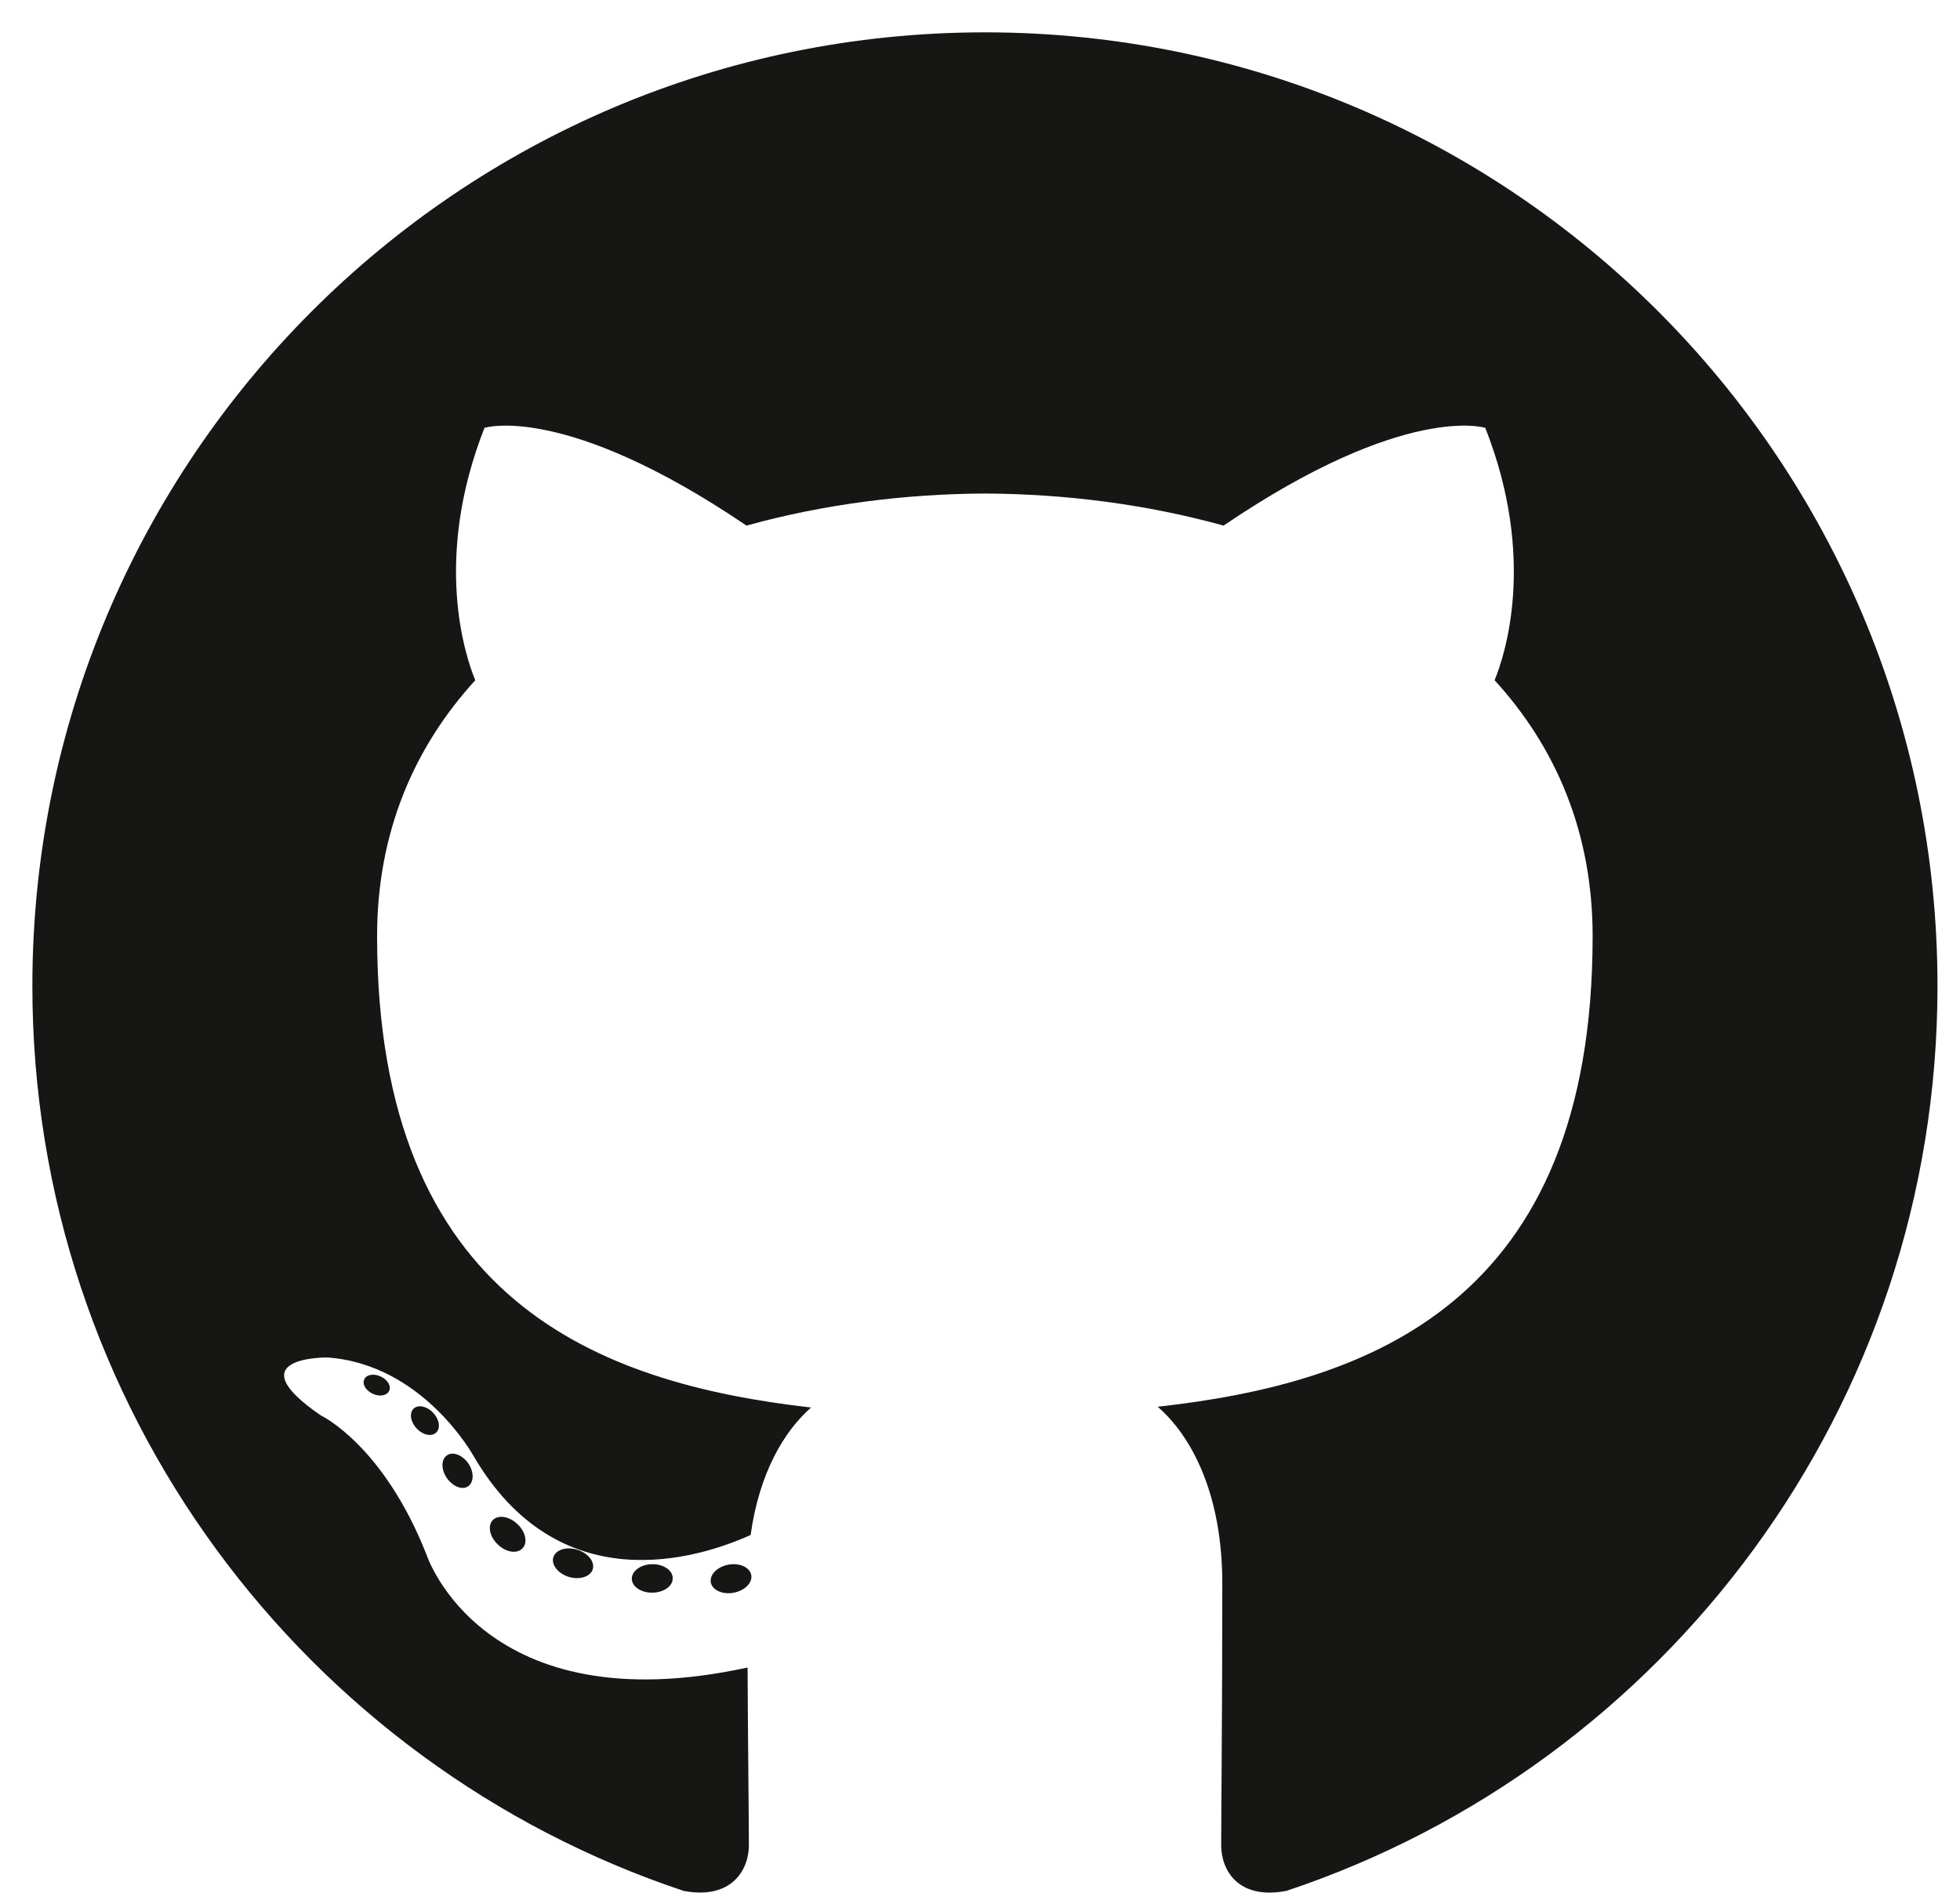 <svg width="58" height="56" viewBox="0 0 58 56" fill="none" xmlns="http://www.w3.org/2000/svg">
<path d="M29.146 0.957C13.58 0.957 0.958 13.589 0.958 29.172C0.958 41.637 9.034 52.213 20.235 55.944C21.643 56.205 22.161 55.332 22.161 54.587C22.161 53.914 22.134 51.691 22.122 49.334C14.28 51.04 12.625 46.005 12.625 46.005C11.343 42.743 9.496 41.877 9.496 41.877C6.938 40.125 9.688 40.161 9.688 40.161C12.519 40.36 14.009 43.069 14.009 43.069C16.524 47.382 20.604 46.135 22.212 45.414C22.465 43.591 23.196 42.346 24.002 41.642C17.741 40.928 11.159 38.509 11.159 27.698C11.159 24.618 12.26 22.101 14.064 20.125C13.771 19.414 12.806 16.545 14.337 12.658C14.337 12.658 16.704 11.9 22.09 15.55C24.339 14.925 26.75 14.612 29.146 14.601C31.541 14.612 33.955 14.925 36.208 15.55C41.588 11.9 43.952 12.658 43.952 12.658C45.486 16.545 44.521 19.414 44.228 20.125C46.035 22.101 47.129 24.618 47.129 27.698C47.129 38.534 40.535 40.921 34.258 41.619C35.269 42.495 36.17 44.212 36.17 46.844C36.17 50.619 36.137 53.657 36.137 54.587C36.137 55.337 36.644 56.217 38.074 55.94C49.267 52.205 57.334 41.633 57.334 29.172C57.334 13.589 44.714 0.957 29.146 0.957Z" fill="#161614"/>
<path d="M11.515 41.149C11.453 41.289 11.232 41.331 11.032 41.235C10.828 41.143 10.713 40.952 10.779 40.811C10.84 40.667 11.06 40.627 11.264 40.724C11.469 40.815 11.586 41.008 11.515 41.149ZM12.902 42.387C12.767 42.512 12.504 42.454 12.326 42.257C12.142 42.06 12.107 41.797 12.243 41.671C12.382 41.546 12.637 41.604 12.822 41.801C13.006 42 13.042 42.261 12.902 42.387ZM13.853 43.972C13.68 44.092 13.398 43.979 13.223 43.728C13.05 43.477 13.05 43.177 13.227 43.056C13.402 42.935 13.68 43.044 13.857 43.293C14.029 43.548 14.03 43.849 13.853 43.972ZM15.461 45.807C15.307 45.977 14.978 45.931 14.737 45.699C14.491 45.471 14.422 45.148 14.577 44.978C14.733 44.807 15.064 44.855 15.307 45.086C15.552 45.313 15.626 45.638 15.461 45.807ZM17.541 46.426C17.473 46.647 17.156 46.748 16.836 46.654C16.518 46.557 16.309 46.298 16.373 46.075C16.44 45.852 16.758 45.748 17.08 45.848C17.398 45.945 17.607 46.202 17.541 46.426ZM19.907 46.689C19.915 46.922 19.644 47.115 19.309 47.119C18.972 47.126 18.699 46.938 18.696 46.709C18.696 46.474 18.96 46.283 19.297 46.277C19.632 46.271 19.907 46.458 19.907 46.689ZM22.231 46.6C22.272 46.827 22.038 47.06 21.706 47.122C21.379 47.182 21.076 47.042 21.034 46.817C20.993 46.584 21.231 46.351 21.557 46.29C21.891 46.232 22.189 46.369 22.231 46.6Z" fill="#161614"/>
</svg>
